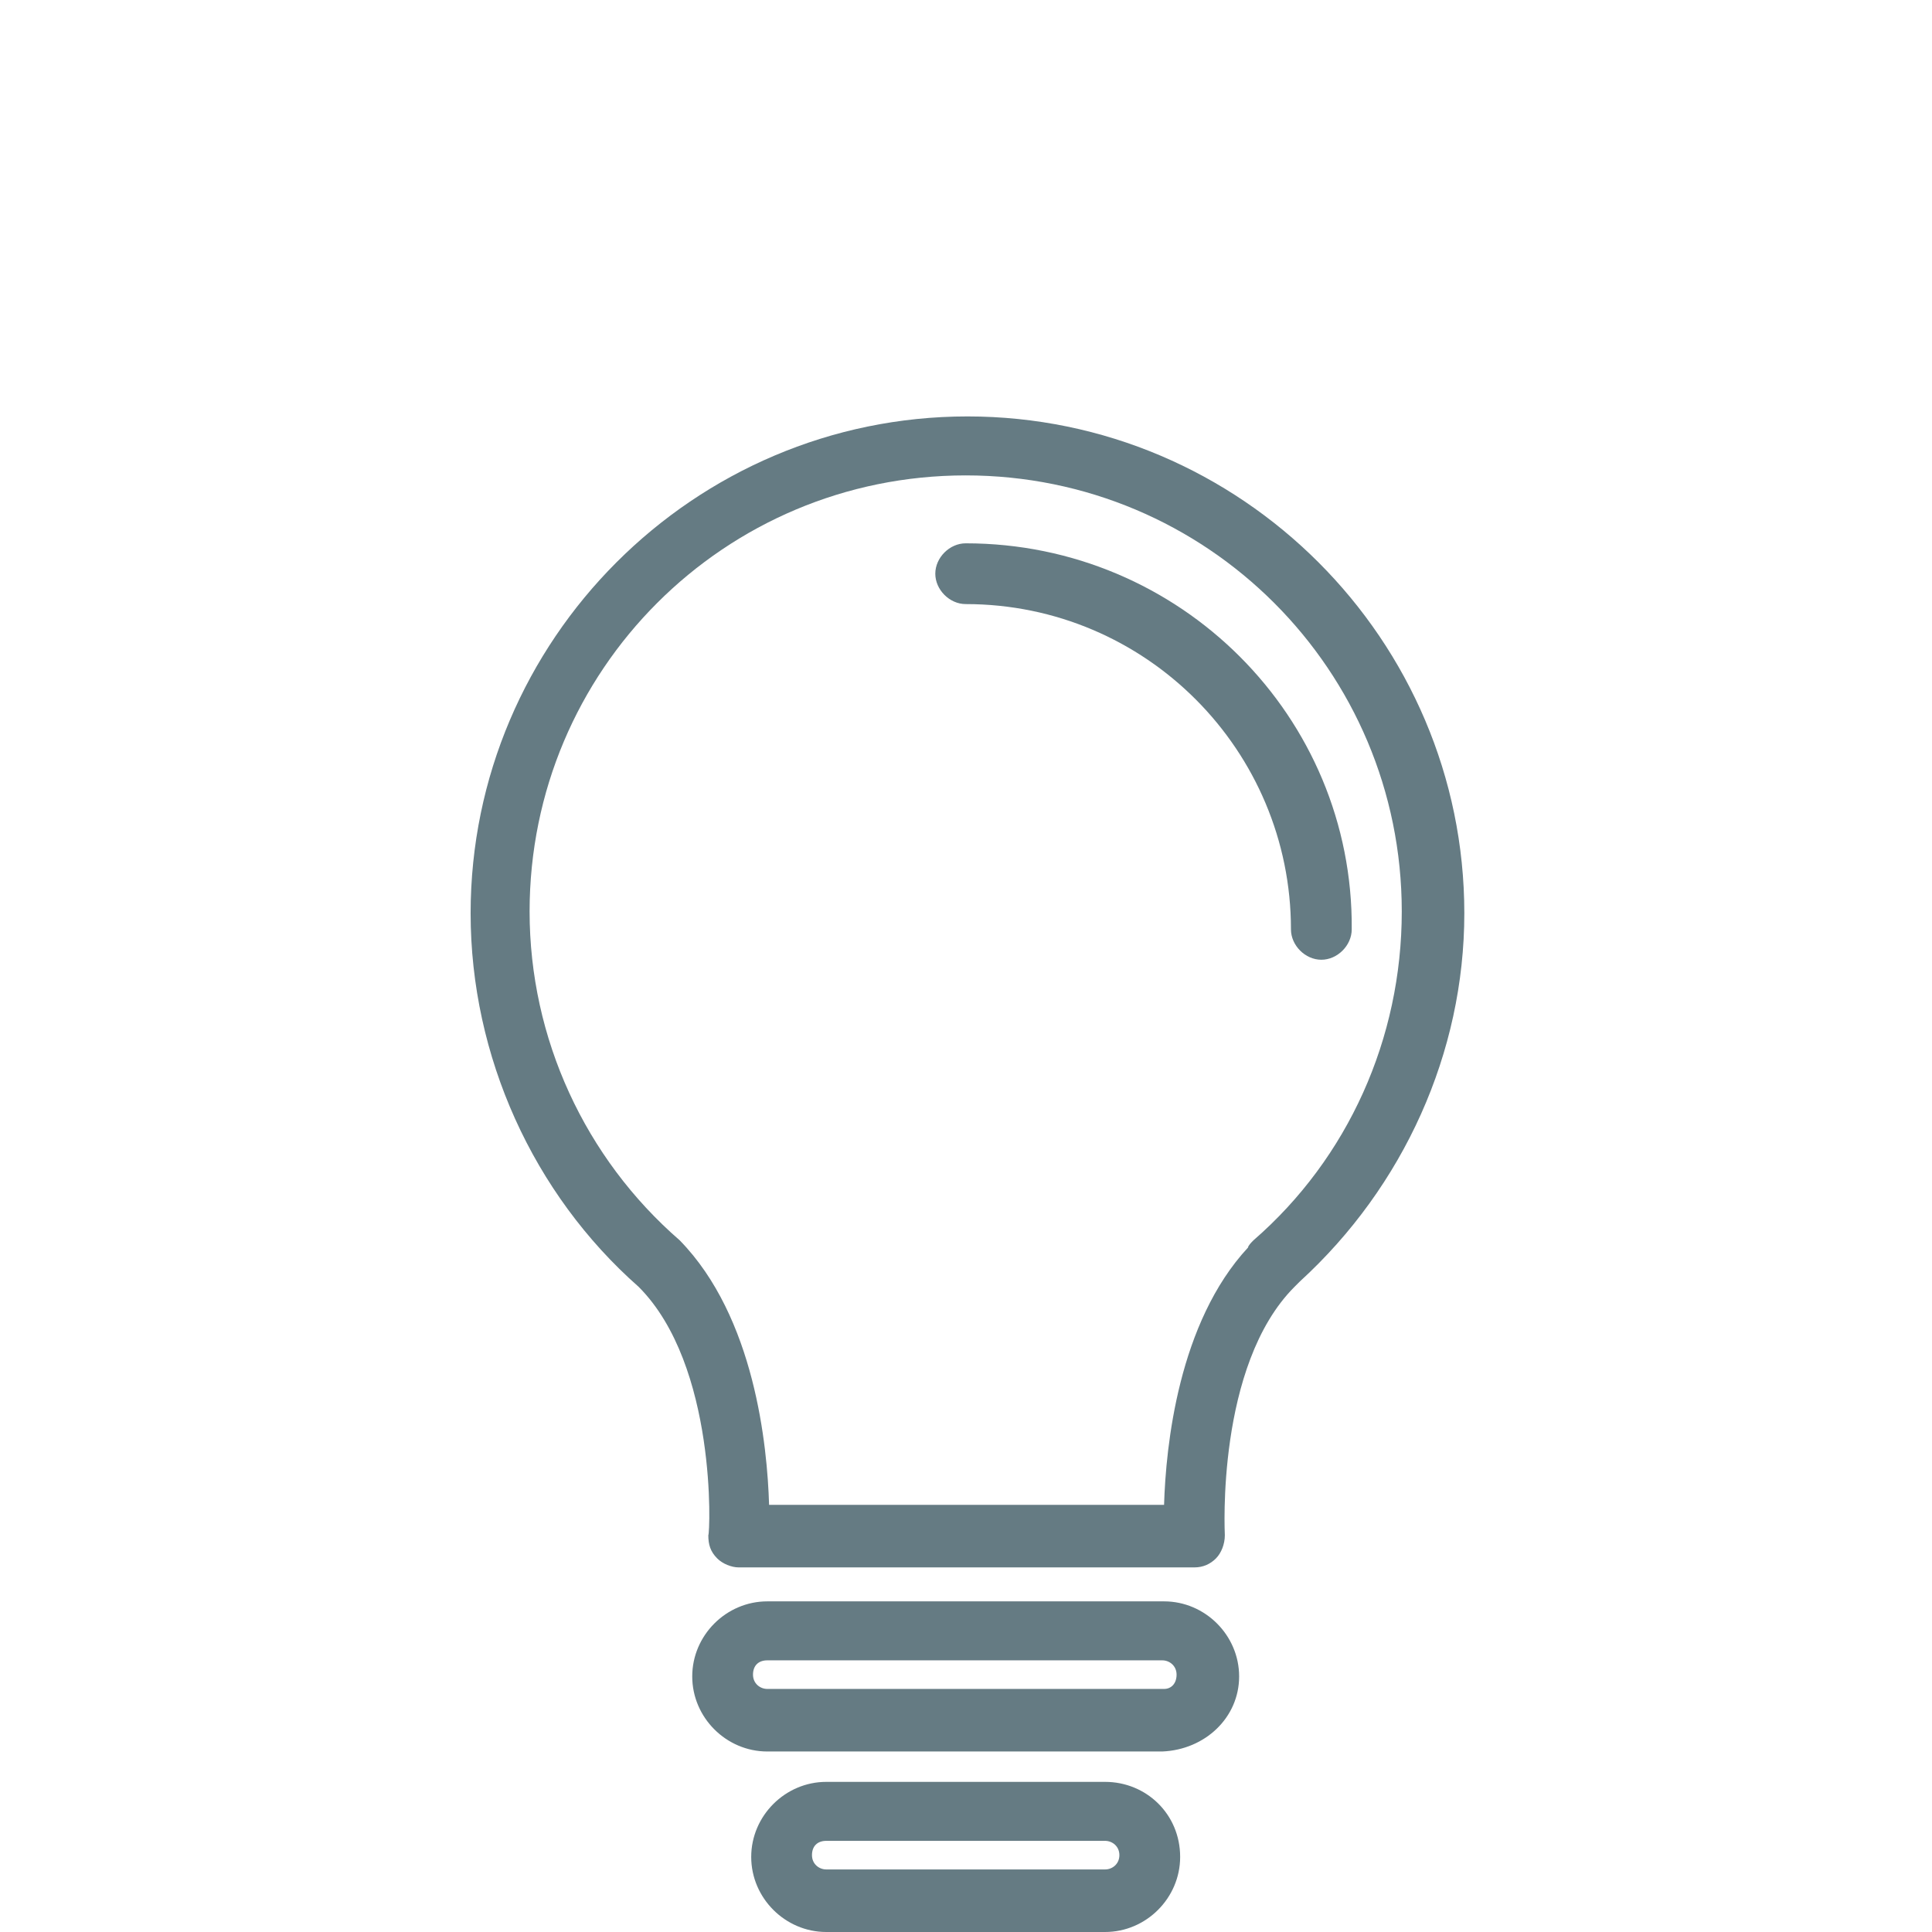 <?xml version="1.0" encoding="UTF-8" standalone="no"?>
<!-- Generator: Adobe Illustrator 19.0.0, SVG Export Plug-In . SVG Version: 6.00 Build 0)  -->

<svg
   xmlns:dc="http://purl.org/dc/elements/1.1/"
   xmlns:cc="http://creativecommons.org/ns#"
   xmlns:rdf="http://www.w3.org/1999/02/22-rdf-syntax-ns#"
   xmlns:svg="http://www.w3.org/2000/svg"
   xmlns="http://www.w3.org/2000/svg"
   xmlns:sodipodi="http://sodipodi.sourceforge.net/DTD/sodipodi-0.dtd"
   xmlns:inkscape="http://www.inkscape.org/namespaces/inkscape"
   version="1.1"
   id="Capa_1"
   x="0px"
   y="0px"
   viewBox="0 0 432.4 432.4"
   style="enable-background:new 0 0 432.4 432.4;"
   xml:space="preserve"
   sodipodi:docname="lightbulb-off.svg"
   inkscape:version="0.92.4 (5da689c313, 2019-01-14)"><defs
   id="defs3892">
	

		
	
			
			
			
			
			
			
			
			
			
		</defs><sodipodi:namedview
   pagecolor="#ffffff"
   bordercolor="#666666"
   borderopacity="1"
   objecttolerance="10"
   gridtolerance="10"
   guidetolerance="10"
   inkscape:pageopacity="0"
   inkscape:pageshadow="2"
   inkscape:window-width="1920"
   inkscape:window-height="1017"
   id="namedview3890"
   showgrid="false"
   inkscape:zoom="0.54579094"
   inkscape:cx="-81.53305"
   inkscape:cy="216.2"
   inkscape:window-x="-8"
   inkscape:window-y="-8"
   inkscape:window-maximized="1"
   inkscape:current-layer="Capa_1" />
<g
   id="g3972"
   style="fill:#657b83;fill-opacity:1"><path
     style="fill:#657b83;fill-opacity:1"
     d="m 216.529,93.2 c -61.2,0 -111.2,50 -111.2,111.2 0,32 14,62.8 37.6,83.6 17.6,17.6 16,55.2 15.6,55.6 0,2 0.4,3.6 2,5.2 1.2,1.2 3.2,2 4.8,2 h 102 c 2,0 3.6,-0.8 4.8,-2 1.2,-1.2 2,-3.2 2,-5.2 0,-0.4 -2,-38 15.6,-55.6 0.4,-0.4 0.8,-0.8 1.2,-1.2 23.2,-21.2 36.8,-51.2 36.8,-82.4 0,-61.2 -50,-111.2 -111.2,-111.2 z m 64,184.4 c -0.4,0.4 -1.2,1.2 -1.2,1.6 -15.6,16.8 -18.4,44.4 -18.8,57.6 h -88.4 c -0.4,-13.2 -3.2,-42 -20,-59.2 -21.2,-18.4 -33.6,-45.2 -33.6,-73.6 0,-54 43.6,-97.6 97.6,-97.6 54,0 97.6,43.6 97.6,97.6 0,28.4 -12,55.2 -33.2,73.6 z"
     id="path3835"
     inkscape:connector-curvature="0" /><path
     style="fill:#657b83;fill-opacity:1"
     d="m 216.129,121.6 c -3.6,0 -6.8,3.2 -6.8,6.8 0,3.6 3.2,6.8 6.8,6.8 40.4,0 72.8,32.8 72.8,72.8 0,3.6 3.2,6.8 6.8,6.8 3.6,0 6.8,-3.2 6.8,-6.8 0.4,-47.6 -38.4,-86.4 -86.4,-86.4 z"
     id="path3837"
     inkscape:connector-curvature="0" /><path
     style="fill:#657b83;fill-opacity:1"
     d="m 260.529,358.4 h -88.8 c -9.2,0 -16.8,7.6 -16.8,16.8 0,9.2 7.6,16.8 16.8,16.8 h 88.4 c 9.6,-0.4 17.2,-7.6 17.2,-16.8 0,-9.2 -7.6,-16.8 -16.8,-16.8 z m 0,19.6 h -88.8 c -1.6,0 -3.2,-1.2 -3.2,-3.2 0,-2 1.2,-3.2 3.2,-3.2 h 88.4 c 1.6,0 3.2,1.2 3.2,3.2 0,2 -1.2,3.2 -2.8,3.2 z"
     id="path3839"
     inkscape:connector-curvature="0" /><path
     style="fill:#657b83;fill-opacity:1"
     d="m 247.329,398.8 h -62.4 c -9.2,0 -16.8,7.6 -16.8,16.8 0,9.2 7.6,16.8 16.8,16.8 h 62.4 c 9.2,0 16.8,-7.6 16.8,-16.8 0,-9.6 -7.6,-16.8 -16.8,-16.8 z m 0,19.6 h -62.4 c -1.6,0 -3.2,-1.2 -3.2,-3.2 0,-2 1.2,-3.2 3.2,-3.2 h 62.4 c 1.6,0 3.2,1.2 3.2,3.2 0,2 -1.6,3.2 -3.2,3.2 z"
     id="path3841"
     inkscape:connector-curvature="0" /></g>
<g
   id="g3859">
</g>
<g
   id="g3861">
</g>
<g
   id="g3863">
</g>
<g
   id="g3865">
</g>
<g
   id="g3867">
</g>
<g
   id="g3869">
</g>
<g
   id="g3871">
</g>
<g
   id="g3873">
</g>
<g
   id="g3875">
</g>
<g
   id="g3877">
</g>
<g
   id="g3879">
</g>
<g
   id="g3881">
</g>
<g
   id="g3883">
</g>
<g
   id="g3885">
</g>
<g
   id="g3887">
</g>
</svg>